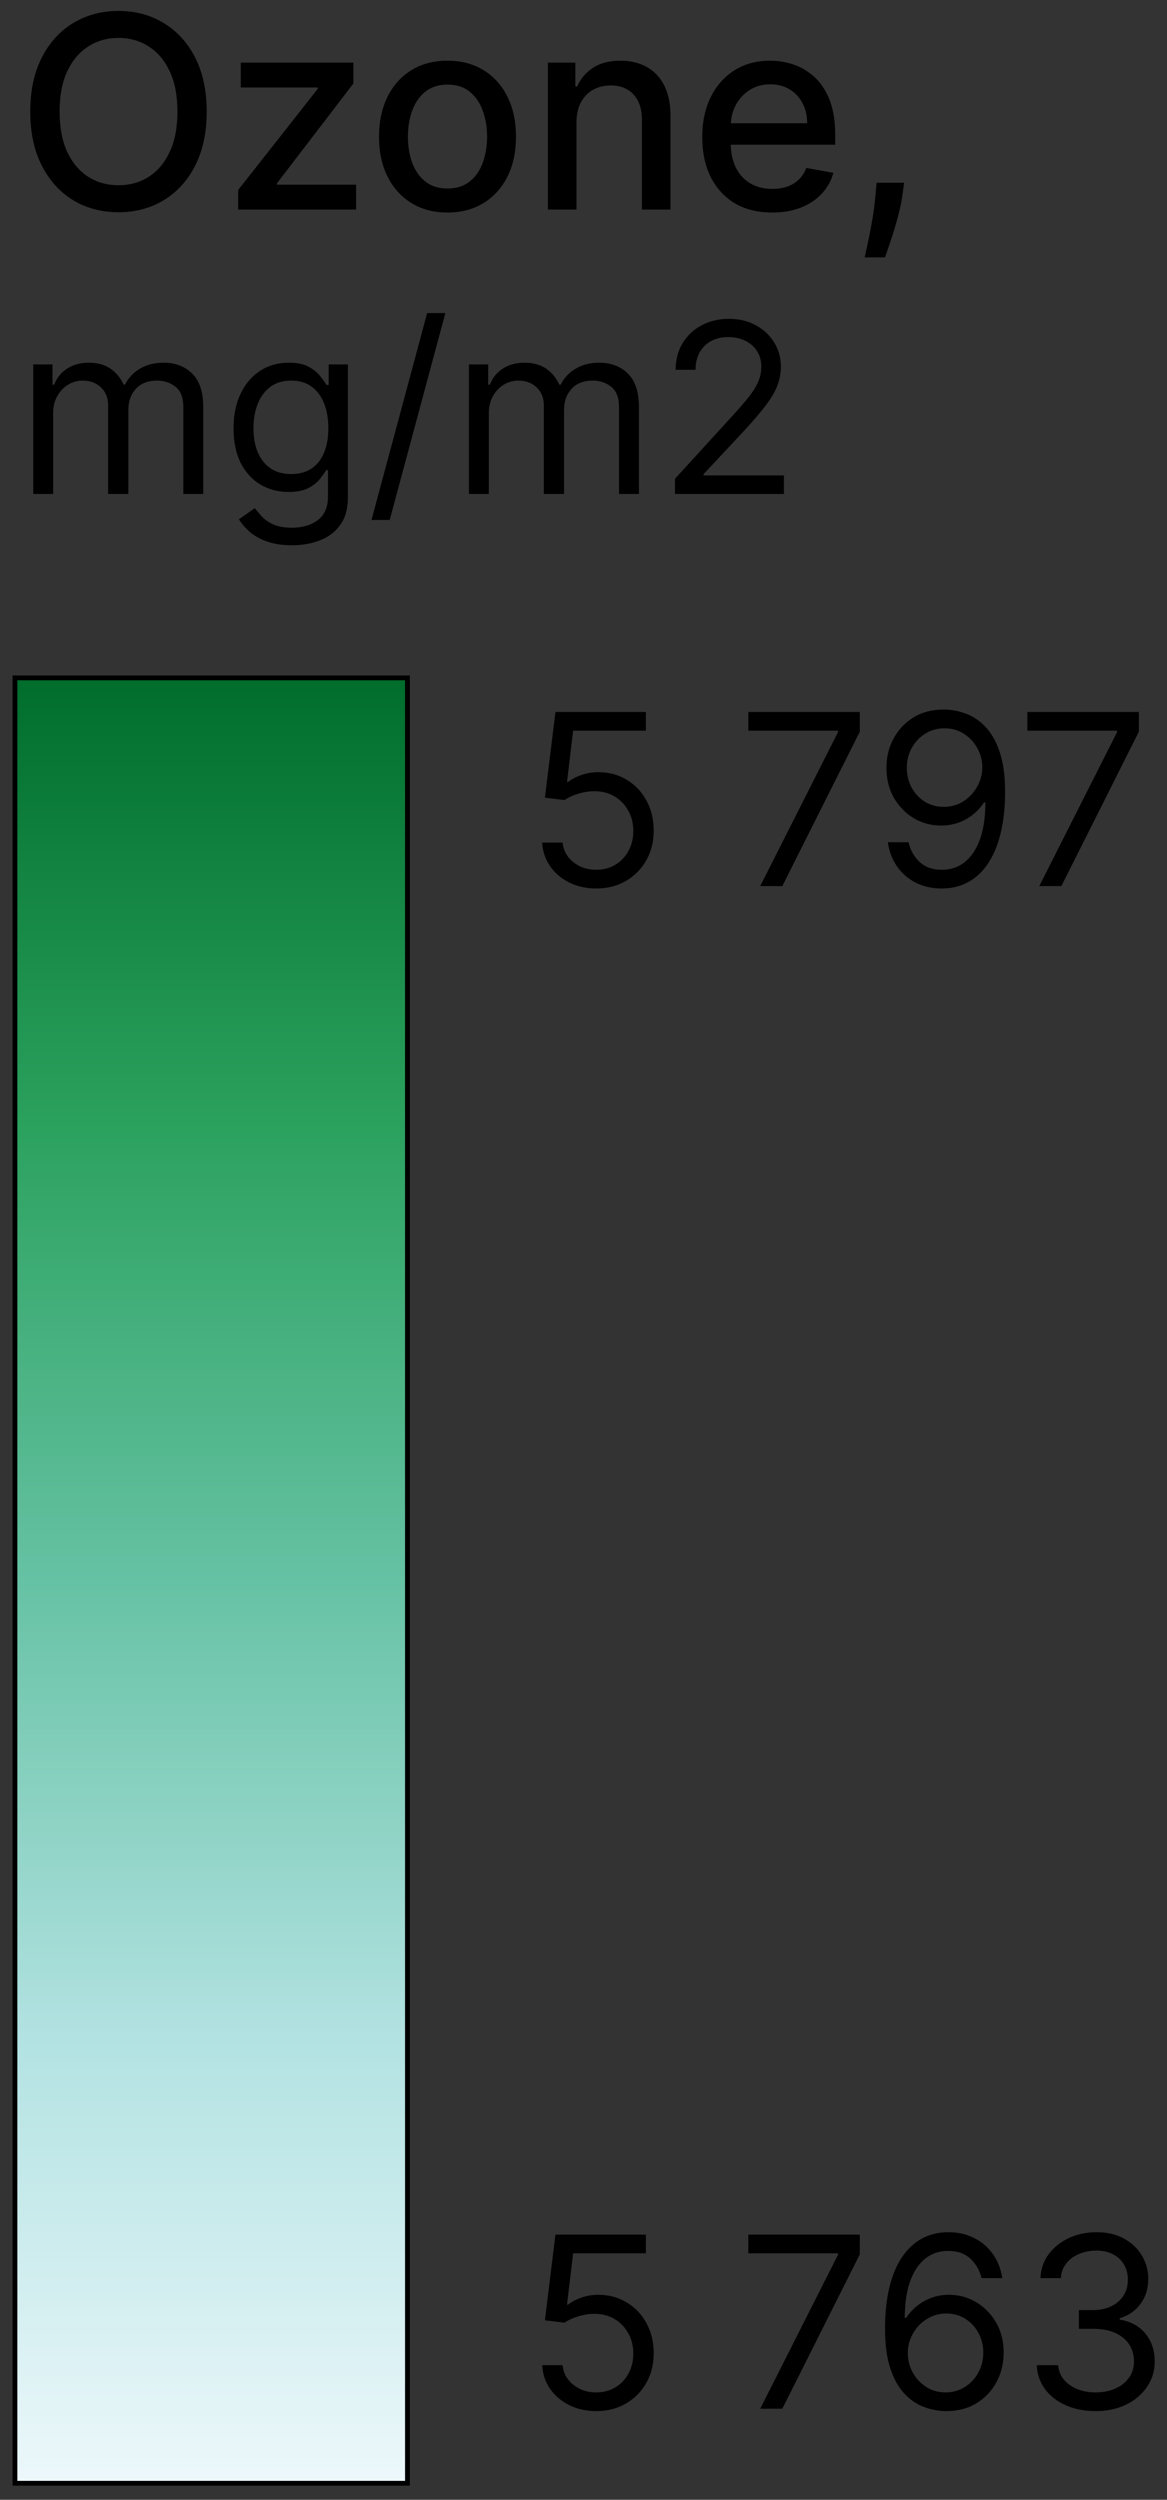 <svg width="78" height="167" viewBox="0 0 78 167" fill="none" xmlns="http://www.w3.org/2000/svg">
  <rect x="0" y="0" width="78" height="167" fill="#333333" stroke="none"/>
  <path d="M13.815 7.455C13.815 8.852 13.559 10.054 13.048 11.06C12.537 12.061 11.836 12.832 10.945 13.374C10.059 13.911 9.051 14.179 7.922 14.179C6.788 14.179 5.776 13.911 4.885 13.374C3.999 12.832 3.3 12.059 2.789 11.053C2.277 10.048 2.022 8.848 2.022 7.455C2.022 6.057 2.277 4.857 2.789 3.856C3.3 2.85 3.999 2.079 4.885 1.542C5.776 1.001 6.788 0.73 7.922 0.73C9.051 0.73 10.059 1.001 10.945 1.542C11.836 2.079 12.537 2.85 13.048 3.856C13.559 4.857 13.815 6.057 13.815 7.455ZM11.859 7.455C11.859 6.389 11.687 5.492 11.341 4.763C11 4.031 10.532 3.477 9.935 3.102C9.343 2.722 8.672 2.533 7.922 2.533C7.167 2.533 6.494 2.722 5.902 3.102C5.309 3.477 4.841 4.031 4.495 4.763C4.155 5.492 3.984 6.389 3.984 7.455C3.984 8.52 4.155 9.419 4.495 10.152C4.841 10.881 5.309 11.435 5.902 11.814C6.494 12.189 7.167 12.376 7.922 12.376C8.672 12.376 9.343 12.189 9.935 11.814C10.532 11.435 11 10.881 11.341 10.152C11.687 9.419 11.859 8.52 11.859 7.455ZM15.92 14V12.69L21.238 5.933V5.844H16.092V4.182H23.622V5.575L18.508 12.249V12.338H23.801V14H15.92ZM29.91 14.198C28.99 14.198 28.186 13.987 27.5 13.565C26.814 13.143 26.282 12.553 25.902 11.795C25.523 11.036 25.334 10.15 25.334 9.136C25.334 8.117 25.523 7.227 25.902 6.464C26.282 5.701 26.814 5.109 27.5 4.687C28.186 4.265 28.99 4.054 29.91 4.054C30.831 4.054 31.634 4.265 32.32 4.687C33.006 5.109 33.539 5.701 33.918 6.464C34.297 7.227 34.487 8.117 34.487 9.136C34.487 10.15 34.297 11.036 33.918 11.795C33.539 12.553 33.006 13.143 32.32 13.565C31.634 13.987 30.831 14.198 29.91 14.198ZM29.917 12.594C30.513 12.594 31.008 12.436 31.4 12.121C31.792 11.805 32.081 11.386 32.269 10.861C32.461 10.337 32.556 9.76 32.556 9.129C32.556 8.503 32.461 7.928 32.269 7.403C32.081 6.875 31.792 6.451 31.4 6.131C31.008 5.812 30.513 5.652 29.917 5.652C29.316 5.652 28.817 5.812 28.421 6.131C28.029 6.451 27.737 6.875 27.545 7.403C27.358 7.928 27.264 8.503 27.264 9.129C27.264 9.76 27.358 10.337 27.545 10.861C27.737 11.386 28.029 11.805 28.421 12.121C28.817 12.436 29.316 12.594 29.917 12.594ZM38.532 8.17V14H36.62V4.182H38.455V5.78H38.576C38.802 5.26 39.156 4.842 39.637 4.527C40.123 4.212 40.735 4.054 41.472 4.054C42.141 4.054 42.727 4.195 43.23 4.476C43.733 4.753 44.122 5.166 44.399 5.716C44.676 6.266 44.815 6.945 44.815 7.755V14H42.904V7.985C42.904 7.273 42.718 6.717 42.348 6.317C41.977 5.912 41.468 5.71 40.82 5.71C40.377 5.71 39.983 5.805 39.637 5.997C39.296 6.189 39.026 6.47 38.825 6.841C38.63 7.207 38.532 7.651 38.532 8.17ZM51.61 14.198C50.642 14.198 49.809 13.992 49.11 13.578C48.416 13.161 47.879 12.575 47.499 11.82C47.124 11.062 46.937 10.173 46.937 9.155C46.937 8.149 47.124 7.263 47.499 6.496C47.879 5.729 48.407 5.13 49.085 4.7C49.767 4.269 50.563 4.054 51.475 4.054C52.029 4.054 52.566 4.146 53.086 4.329C53.606 4.512 54.073 4.8 54.486 5.192C54.899 5.584 55.225 6.093 55.464 6.719C55.703 7.342 55.822 8.098 55.822 8.989V9.666H48.017V8.234H53.949C53.949 7.732 53.847 7.286 53.642 6.898C53.438 6.506 53.15 6.197 52.779 5.972C52.413 5.746 51.983 5.633 51.488 5.633C50.951 5.633 50.483 5.765 50.082 6.029C49.686 6.289 49.379 6.63 49.161 7.052C48.948 7.469 48.842 7.923 48.842 8.413V9.532C48.842 10.188 48.957 10.746 49.187 11.207C49.421 11.667 49.747 12.018 50.165 12.261C50.583 12.5 51.071 12.619 51.629 12.619C51.991 12.619 52.321 12.568 52.62 12.466C52.918 12.359 53.176 12.202 53.393 11.993C53.61 11.784 53.776 11.526 53.892 11.22L55.7 11.546C55.556 12.078 55.296 12.545 54.921 12.945C54.55 13.342 54.083 13.651 53.521 13.872C52.963 14.089 52.325 14.198 51.61 14.198ZM60.429 12.21L60.333 12.907C60.269 13.418 60.161 13.951 60.007 14.505C59.858 15.063 59.703 15.581 59.541 16.058C59.383 16.535 59.253 16.915 59.151 17.196H57.795C57.851 16.932 57.928 16.574 58.026 16.122C58.124 15.675 58.219 15.174 58.313 14.62C58.407 14.066 58.477 13.501 58.524 12.926L58.588 12.21H60.429ZM2.223 33V24.344H3.508V25.696H3.62C3.801 25.234 4.092 24.875 4.494 24.62C4.896 24.36 5.379 24.231 5.942 24.231C6.513 24.231 6.989 24.36 7.368 24.62C7.751 24.875 8.05 25.234 8.264 25.696H8.354C8.576 25.249 8.909 24.894 9.352 24.631C9.795 24.364 10.327 24.231 10.947 24.231C11.721 24.231 12.354 24.473 12.846 24.958C13.338 25.439 13.584 26.188 13.584 27.206V33H12.254V27.206C12.254 26.568 12.079 26.111 11.73 25.837C11.381 25.563 10.969 25.426 10.496 25.426C9.887 25.426 9.416 25.61 9.081 25.978C8.747 26.342 8.58 26.805 8.58 27.364V33H7.227V27.071C7.227 26.579 7.068 26.183 6.748 25.882C6.429 25.578 6.017 25.426 5.514 25.426C5.168 25.426 4.845 25.518 4.545 25.702C4.248 25.886 4.007 26.141 3.823 26.468C3.643 26.791 3.553 27.165 3.553 27.59V33H2.223ZM19.51 36.426C18.868 36.426 18.315 36.344 17.853 36.178C17.391 36.017 17.006 35.803 16.698 35.536C16.394 35.273 16.151 34.991 15.971 34.691L17.03 33.947C17.151 34.105 17.303 34.285 17.487 34.488C17.671 34.694 17.923 34.873 18.242 35.023C18.565 35.177 18.988 35.254 19.51 35.254C20.209 35.254 20.786 35.085 21.24 34.747C21.695 34.409 21.922 33.879 21.922 33.158V31.399H21.809C21.712 31.557 21.573 31.753 21.392 31.986C21.216 32.215 20.96 32.419 20.626 32.6C20.295 32.776 19.848 32.865 19.285 32.865C18.586 32.865 17.959 32.699 17.402 32.369C16.85 32.038 16.412 31.557 16.089 30.926C15.77 30.295 15.61 29.528 15.61 28.627C15.61 27.74 15.766 26.968 16.078 26.311C16.39 25.649 16.824 25.138 17.38 24.778C17.936 24.413 18.578 24.231 19.307 24.231C19.871 24.231 20.318 24.325 20.648 24.513C20.983 24.697 21.238 24.907 21.415 25.144C21.595 25.377 21.734 25.568 21.832 25.719H21.967V24.344H23.252V33.248C23.252 33.992 23.083 34.597 22.745 35.063C22.411 35.532 21.96 35.876 21.392 36.094C20.829 36.316 20.201 36.426 19.51 36.426ZM19.465 31.67C19.999 31.67 20.449 31.548 20.818 31.304C21.186 31.059 21.466 30.708 21.657 30.25C21.849 29.791 21.945 29.243 21.945 28.604C21.945 27.98 21.851 27.43 21.663 26.953C21.475 26.476 21.197 26.102 20.829 25.831C20.461 25.561 20.006 25.426 19.465 25.426C18.901 25.426 18.432 25.568 18.056 25.854C17.684 26.14 17.404 26.523 17.216 27.004C17.032 27.485 16.94 28.018 16.94 28.604C16.94 29.205 17.034 29.737 17.222 30.199C17.414 30.657 17.695 31.018 18.067 31.281C18.443 31.54 18.909 31.67 19.465 31.67ZM29.767 20.917L26.047 34.736H24.83L28.55 20.917H29.767ZM31.344 33V24.344H32.629V25.696H32.741C32.922 25.234 33.213 24.875 33.615 24.62C34.017 24.36 34.5 24.231 35.063 24.231C35.634 24.231 36.109 24.36 36.489 24.62C36.872 24.875 37.171 25.234 37.385 25.696H37.475C37.697 25.249 38.029 24.894 38.473 24.631C38.916 24.364 39.448 24.231 40.068 24.231C40.842 24.231 41.475 24.473 41.967 24.958C42.459 25.439 42.705 26.188 42.705 27.206V33H41.375V27.206C41.375 26.568 41.2 26.111 40.851 25.837C40.502 25.563 40.09 25.426 39.617 25.426C39.008 25.426 38.537 25.61 38.202 25.978C37.868 26.342 37.701 26.805 37.701 27.364V33H36.348V27.071C36.348 26.579 36.188 26.183 35.869 25.882C35.55 25.578 35.138 25.426 34.635 25.426C34.289 25.426 33.966 25.518 33.666 25.702C33.369 25.886 33.128 26.141 32.944 26.468C32.764 26.791 32.674 27.165 32.674 27.59V33H31.344ZM45.114 33V31.986L48.924 27.815C49.371 27.327 49.739 26.902 50.029 26.541C50.318 26.177 50.532 25.835 50.671 25.516C50.814 25.193 50.885 24.855 50.885 24.501C50.885 24.096 50.788 23.744 50.592 23.448C50.401 23.151 50.138 22.922 49.803 22.76C49.469 22.598 49.093 22.518 48.676 22.518C48.233 22.518 47.846 22.61 47.515 22.794C47.188 22.974 46.935 23.228 46.754 23.555C46.578 23.881 46.489 24.265 46.489 24.704H45.16C45.16 24.028 45.315 23.434 45.627 22.923C45.939 22.412 46.364 22.014 46.901 21.729C47.442 21.443 48.049 21.3 48.721 21.3C49.398 21.3 49.997 21.443 50.519 21.729C51.041 22.014 51.451 22.399 51.748 22.884C52.044 23.369 52.193 23.908 52.193 24.501C52.193 24.926 52.116 25.341 51.962 25.747C51.812 26.149 51.548 26.598 51.173 27.094C50.801 27.586 50.284 28.187 49.623 28.897L47.031 31.67V31.76H52.396V33H45.114Z" fill="black"/>
  <path d="M27.233 45.286H1V165.896H27.233V45.286Z" fill="url(#paint0_linear_0_1)" stroke="black" stroke-width="0.32" stroke-miterlimit="2" stroke-linecap="square"/>
  <path d="M39.852 59.356C39.185 59.356 38.585 59.223 38.051 58.958C37.517 58.693 37.089 58.33 36.767 57.867C36.446 57.406 36.27 56.879 36.239 56.288H37.602C37.656 56.815 37.894 57.25 38.318 57.595C38.746 57.936 39.257 58.106 39.852 58.106C40.329 58.106 40.753 57.994 41.124 57.771C41.499 57.547 41.793 57.241 42.005 56.851C42.221 56.457 42.329 56.012 42.329 55.516C42.329 55.008 42.217 54.556 41.993 54.158C41.774 53.757 41.471 53.441 41.085 53.21C40.698 52.979 40.257 52.861 39.761 52.857C39.405 52.854 39.04 52.908 38.665 53.022C38.29 53.132 37.981 53.274 37.739 53.448L36.421 53.289L37.125 47.563H43.169V48.813H38.307L37.898 52.244H37.966C38.205 52.055 38.504 51.897 38.864 51.772C39.223 51.648 39.598 51.585 39.988 51.585C40.7 51.585 41.334 51.755 41.891 52.096C42.452 52.433 42.891 52.895 43.209 53.482C43.531 54.069 43.692 54.739 43.692 55.493C43.692 56.235 43.525 56.898 43.192 57.481C42.862 58.061 42.408 58.519 41.829 58.856C41.249 59.189 40.59 59.356 39.852 59.356ZM50.811 59.197L56.014 48.904V48.813H50.016V47.563H57.468V48.881L52.288 59.197H50.811ZM63.133 47.404C63.61 47.408 64.087 47.499 64.564 47.677C65.042 47.855 65.477 48.15 65.871 48.563C66.265 48.972 66.581 49.531 66.82 50.239C67.058 50.947 67.177 51.835 67.177 52.903C67.177 53.937 67.079 54.855 66.882 55.658C66.689 56.457 66.409 57.131 66.041 57.68C65.678 58.229 65.235 58.646 64.712 58.93C64.193 59.214 63.606 59.356 62.951 59.356C62.3 59.356 61.719 59.227 61.207 58.969C60.7 58.708 60.283 58.347 59.958 57.885C59.636 57.419 59.429 56.879 59.339 56.266H60.724C60.849 56.8 61.098 57.241 61.469 57.589C61.844 57.934 62.338 58.106 62.951 58.106C63.849 58.106 64.557 57.714 65.076 56.93C65.598 56.146 65.86 55.039 65.86 53.607H65.769C65.557 53.925 65.305 54.2 65.013 54.431C64.722 54.662 64.398 54.84 64.042 54.965C63.686 55.09 63.307 55.152 62.906 55.152C62.239 55.152 61.628 54.987 61.071 54.658C60.518 54.325 60.075 53.868 59.742 53.289C59.412 52.706 59.248 52.039 59.248 51.29C59.248 50.578 59.407 49.926 59.725 49.336C60.047 48.741 60.497 48.268 61.077 47.916C61.66 47.563 62.345 47.393 63.133 47.404ZM63.133 48.654C62.656 48.654 62.226 48.773 61.844 49.012C61.465 49.247 61.164 49.565 60.94 49.966C60.721 50.364 60.611 50.805 60.611 51.29C60.611 51.774 60.717 52.215 60.929 52.613C61.145 53.007 61.438 53.321 61.809 53.556C62.184 53.787 62.61 53.903 63.088 53.903C63.447 53.903 63.782 53.833 64.093 53.692C64.403 53.548 64.674 53.353 64.905 53.107C65.14 52.857 65.324 52.575 65.456 52.261C65.589 51.943 65.655 51.611 65.655 51.267C65.655 50.812 65.545 50.386 65.326 49.989C65.11 49.591 64.811 49.269 64.428 49.023C64.049 48.777 63.618 48.654 63.133 48.654ZM69.462 59.197L74.666 48.904V48.813H68.667V47.563H76.12V48.881L70.939 59.197H69.462Z" fill="black"/>
  <path d="M39.852 161.075C39.185 161.075 38.585 160.943 38.051 160.678C37.517 160.413 37.089 160.049 36.767 159.587C36.446 159.125 36.27 158.599 36.239 158.008H37.602C37.656 158.534 37.894 158.97 38.318 159.314C38.746 159.655 39.257 159.826 39.852 159.826C40.329 159.826 40.753 159.714 41.124 159.49C41.499 159.267 41.793 158.96 42.005 158.57C42.221 158.176 42.329 157.731 42.329 157.235C42.329 156.728 42.217 156.275 41.993 155.878C41.774 155.476 41.471 155.16 41.085 154.929C40.698 154.698 40.257 154.581 39.761 154.577C39.405 154.573 39.04 154.628 38.665 154.742C38.29 154.851 37.981 154.994 37.739 155.168L36.421 155.009L37.125 149.283H43.169V150.532H38.307L37.898 153.963H37.966C38.205 153.774 38.504 153.617 38.864 153.492C39.223 153.367 39.598 153.305 39.988 153.305C40.7 153.305 41.334 153.475 41.891 153.816C42.452 154.153 42.891 154.615 43.209 155.202C43.531 155.789 43.692 156.459 43.692 157.213C43.692 157.955 43.525 158.618 43.192 159.201C42.862 159.78 42.408 160.238 41.829 160.575C41.249 160.909 40.59 161.075 39.852 161.075ZM50.811 160.916L56.014 150.623V150.532H50.016V149.283H57.468V150.601L52.288 160.916H50.811ZM63.198 161.075C62.721 161.068 62.244 160.977 61.767 160.803C61.29 160.628 60.854 160.335 60.46 159.922C60.067 159.506 59.75 158.943 59.512 158.235C59.273 157.523 59.154 156.629 59.154 155.554C59.154 154.524 59.251 153.611 59.444 152.816C59.637 152.017 59.917 151.345 60.284 150.799C60.652 150.25 61.095 149.834 61.614 149.55C62.136 149.266 62.725 149.124 63.38 149.124C64.031 149.124 64.611 149.254 65.118 149.516C65.63 149.773 66.046 150.133 66.368 150.595C66.69 151.057 66.898 151.589 66.993 152.191H65.607C65.478 151.669 65.228 151.235 64.857 150.89C64.486 150.546 63.994 150.373 63.38 150.373C62.479 150.373 61.769 150.765 61.25 151.549C60.735 152.333 60.476 153.433 60.472 154.85H60.563C60.775 154.528 61.026 154.253 61.318 154.026C61.614 153.795 61.939 153.617 62.295 153.492C62.651 153.367 63.028 153.305 63.426 153.305C64.092 153.305 64.702 153.471 65.255 153.804C65.808 154.134 66.251 154.59 66.584 155.173C66.917 155.753 67.084 156.417 67.084 157.167C67.084 157.887 66.923 158.546 66.601 159.144C66.279 159.739 65.826 160.212 65.243 160.564C64.664 160.912 63.982 161.083 63.198 161.075ZM63.198 159.826C63.675 159.826 64.103 159.706 64.482 159.468C64.865 159.229 65.166 158.909 65.385 158.508C65.609 158.106 65.72 157.66 65.72 157.167C65.72 156.686 65.612 156.249 65.397 155.855C65.185 155.457 64.891 155.141 64.516 154.906C64.145 154.672 63.721 154.554 63.244 154.554C62.884 154.554 62.549 154.626 62.238 154.77C61.928 154.91 61.655 155.103 61.42 155.349C61.189 155.596 61.008 155.878 60.875 156.196C60.742 156.51 60.676 156.842 60.676 157.19C60.676 157.652 60.784 158.084 61 158.485C61.22 158.886 61.519 159.21 61.898 159.456C62.28 159.703 62.714 159.826 63.198 159.826ZM73.248 161.075C72.499 161.075 71.83 160.947 71.243 160.689C70.66 160.432 70.196 160.074 69.852 159.615C69.511 159.153 69.325 158.618 69.295 158.008H70.726C70.757 158.383 70.885 158.707 71.113 158.979C71.34 159.248 71.637 159.456 72.004 159.604C72.372 159.752 72.779 159.826 73.226 159.826C73.725 159.826 74.169 159.739 74.555 159.564C74.941 159.39 75.244 159.148 75.464 158.837C75.683 158.527 75.793 158.167 75.793 157.758C75.793 157.33 75.687 156.953 75.475 156.628C75.263 156.298 74.953 156.041 74.543 155.855C74.135 155.669 73.635 155.577 73.044 155.577H72.112V154.327H73.044C73.506 154.327 73.911 154.244 74.26 154.077C74.612 153.91 74.886 153.676 75.083 153.373C75.284 153.07 75.384 152.714 75.384 152.305C75.384 151.911 75.297 151.568 75.123 151.277C74.949 150.985 74.703 150.758 74.385 150.595C74.07 150.432 73.699 150.351 73.271 150.351C72.87 150.351 72.491 150.425 72.135 150.572C71.783 150.716 71.495 150.926 71.272 151.203C71.048 151.475 70.927 151.805 70.908 152.191H69.545C69.567 151.581 69.751 151.048 70.096 150.589C70.44 150.127 70.891 149.768 71.448 149.51C72.008 149.253 72.624 149.124 73.294 149.124C74.013 149.124 74.631 149.27 75.146 149.561C75.661 149.849 76.056 150.23 76.333 150.703C76.609 151.176 76.748 151.688 76.748 152.237C76.748 152.892 76.575 153.45 76.231 153.912C75.89 154.374 75.426 154.694 74.839 154.872V154.963C75.574 155.084 76.147 155.397 76.56 155.9C76.973 156.4 77.179 157.02 77.179 157.758C77.179 158.39 77.007 158.958 76.662 159.462C76.322 159.962 75.856 160.356 75.265 160.644C74.674 160.931 74.002 161.075 73.248 161.075Z" fill="black"/>
  <defs>
    <linearGradient id="paint0_linear_0_1" x1="-230.622" y1="166.231" x2="-230.622" y2="45.316" gradientUnits="userSpaceOnUse">
      <stop stop-color="#EDF8FB"/>
      <stop offset="0.25" stop-color="#B2E2E2"/>
      <stop offset="0.5" stop-color="#66C2A4"/>
      <stop offset="0.75" stop-color="#2CA25F"/>
      <stop offset="1" stop-color="#006D2C"/>
    </linearGradient>
  </defs>
</svg>